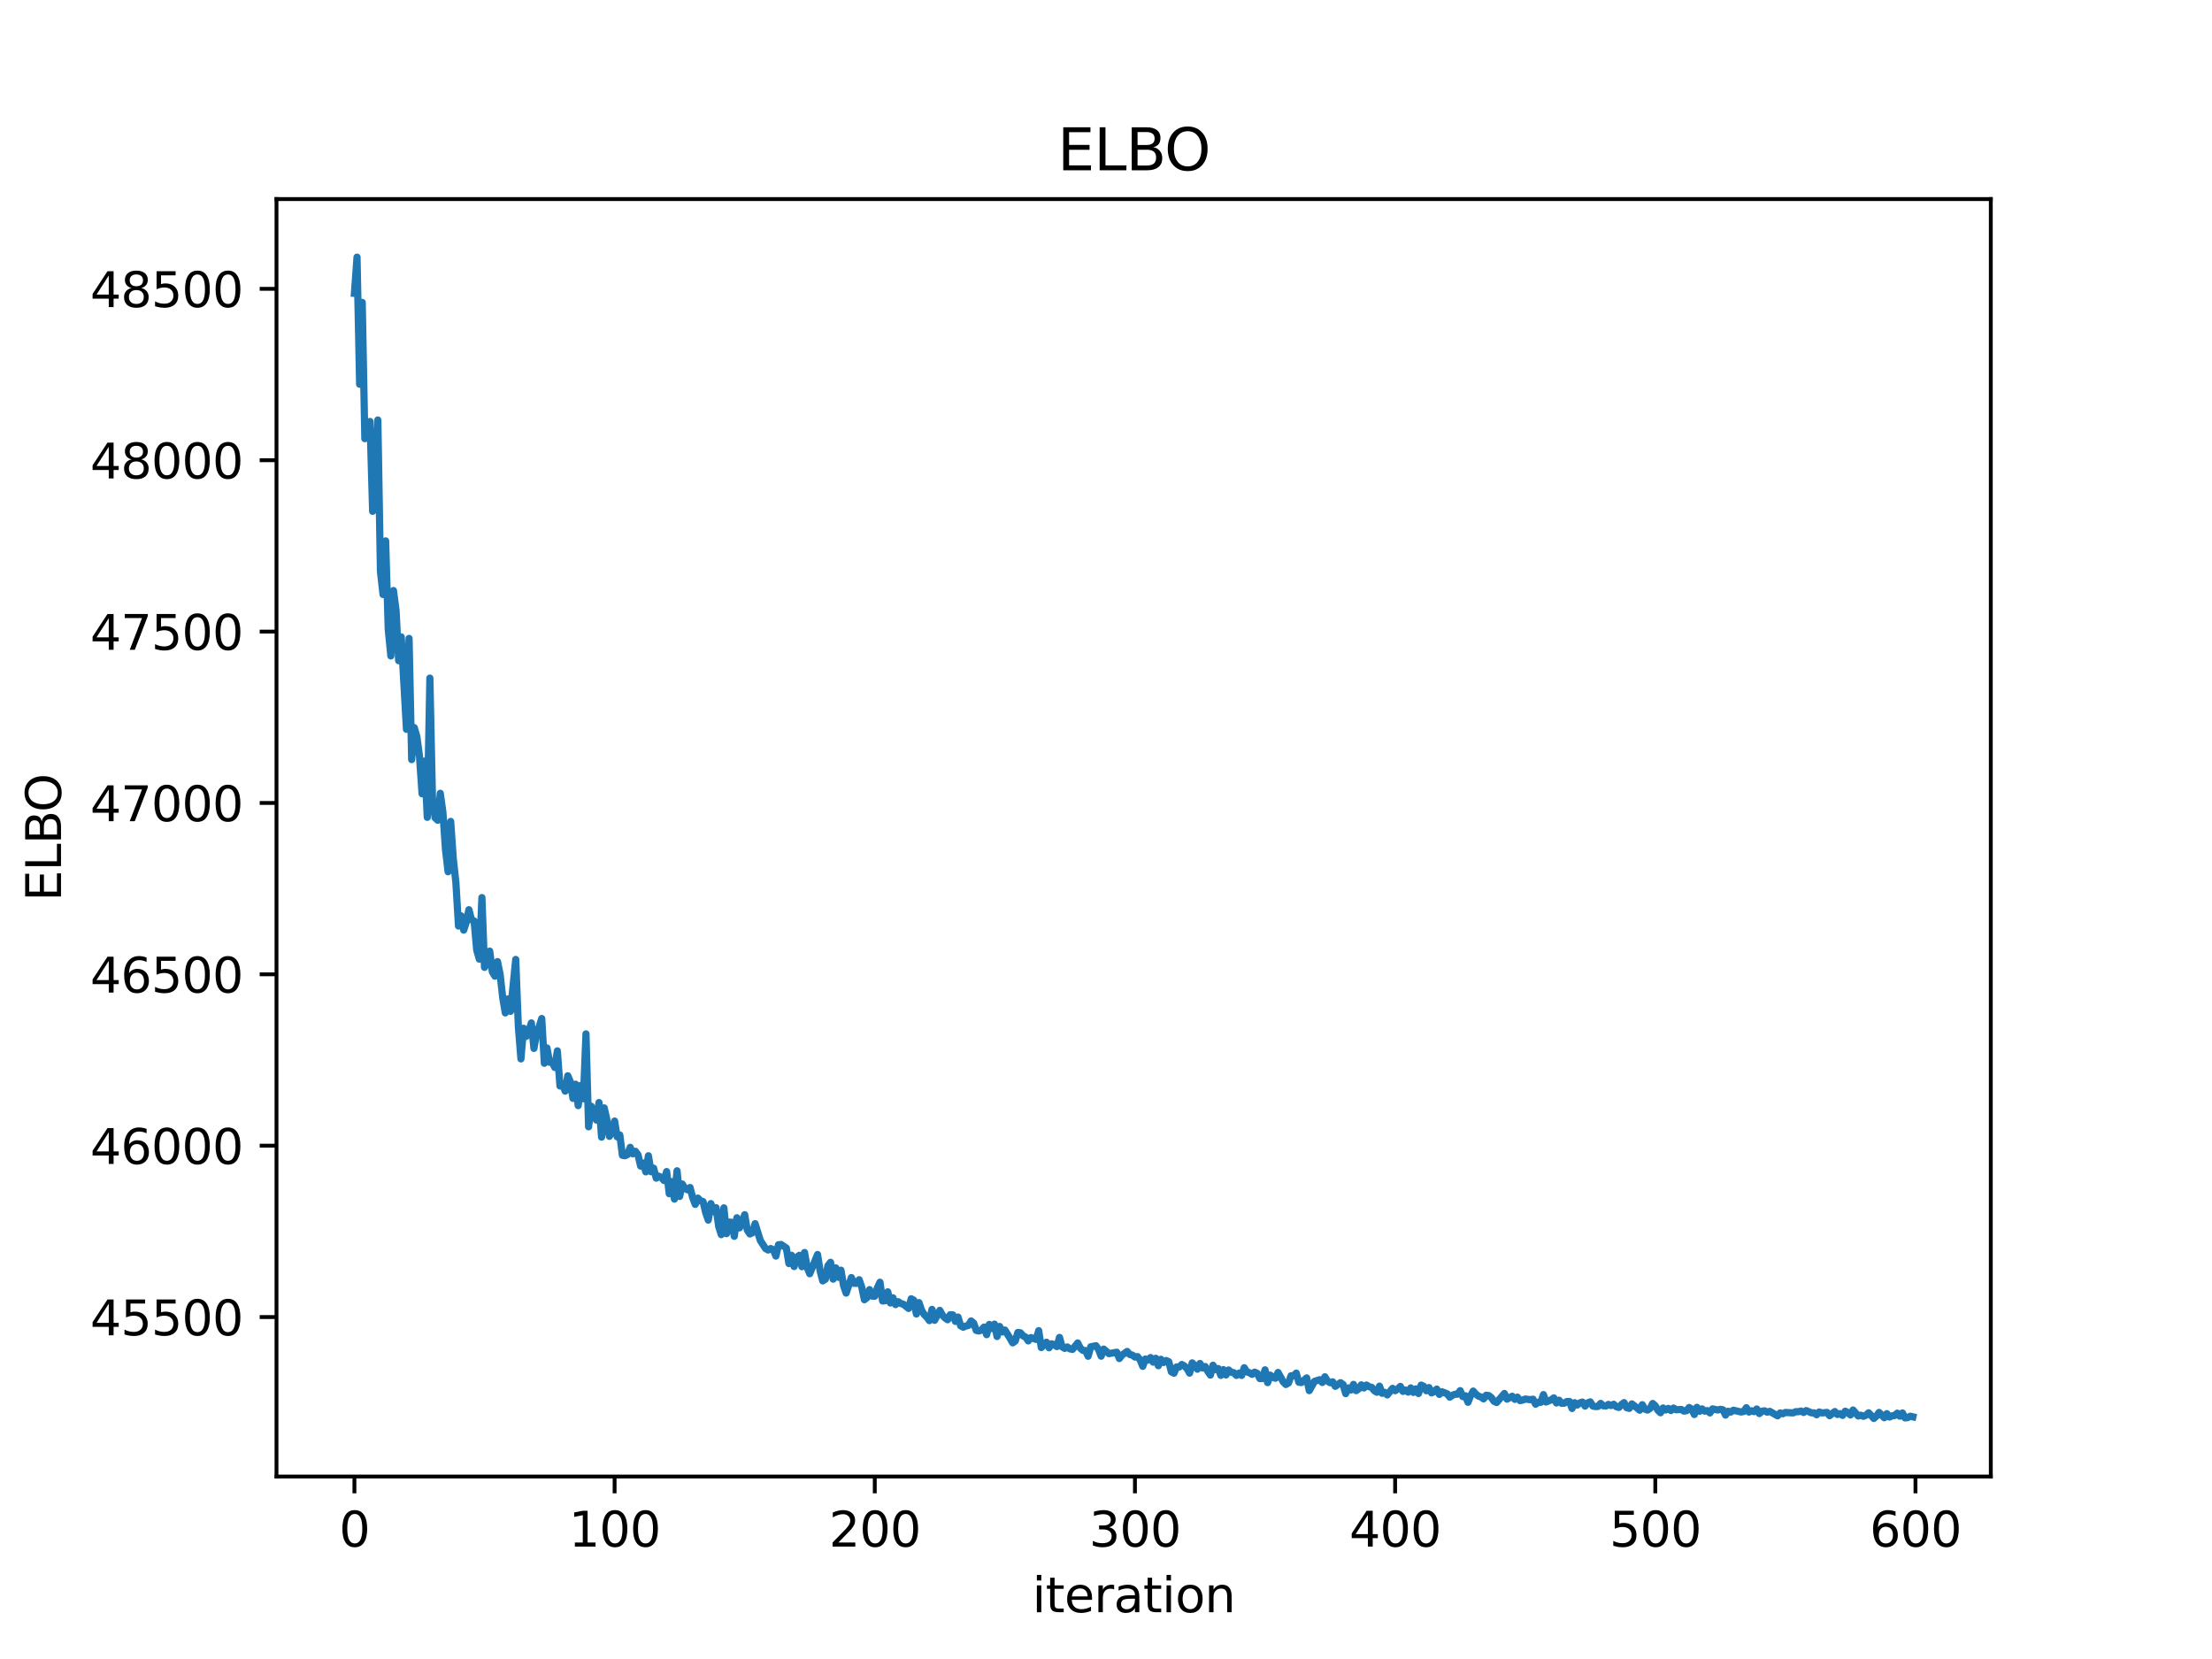 <?xml version="1.0" encoding="utf-8" standalone="no"?>
<!DOCTYPE svg PUBLIC "-//W3C//DTD SVG 1.1//EN"
  "http://www.w3.org/Graphics/SVG/1.1/DTD/svg11.dtd">
<svg xmlns:xlink="http://www.w3.org/1999/xlink" width="460.8pt" height="345.6pt" viewBox="0 0 460.8 345.6" xmlns="http://www.w3.org/2000/svg" version="1.1">
 <defs>
  <style type="text/css">*{stroke-linejoin: round; stroke-linecap: butt}</style>
 </defs>
 <g id="figure_1">
  <g id="patch_1">
   <path d="M 0 345.6 
L 460.8 345.6 
L 460.8 0 
L 0 0 
z
" style="fill: #ffffff"/>
  </g>
  <g id="axes_1">
   <g id="patch_2">
    <path d="M 57.6 307.584 
L 414.72 307.584 
L 414.72 41.472 
L 57.6 41.472 
z
" style="fill: #ffffff"/>
   </g>
   <g id="matplotlib.axis_1">
    <g id="xtick_1">
     <g id="line2d_1">
      <defs>
       <path id="m9c7a2230f2" d="M 0 0 
L 0 3.5 
" style="stroke: #000000; stroke-width: 0.8"/>
      </defs>
      <g>
       <use xlink:href="#m9c7a2230f2" x="73.833" y="307.584" style="stroke: #000000; stroke-width: 0.8"/>
      </g>
     </g>
     <g id="text_1">
      <!-- 0 -->
      <g transform="translate(70.651 322.182) scale(0.1 -0.1)">
       <defs>
        <path id="DejaVuSans-30" d="M 2034 4250 
Q 1547 4250 1301 3770 
Q 1056 3291 1056 2328 
Q 1056 1369 1301 889 
Q 1547 409 2034 409 
Q 2525 409 2770 889 
Q 3016 1369 3016 2328 
Q 3016 3291 2770 3770 
Q 2525 4250 2034 4250 
z
M 2034 4750 
Q 2819 4750 3233 4129 
Q 3647 3509 3647 2328 
Q 3647 1150 3233 529 
Q 2819 -91 2034 -91 
Q 1250 -91 836 529 
Q 422 1150 422 2328 
Q 422 3509 836 4129 
Q 1250 4750 2034 4750 
z
" transform="scale(0.016)"/>
       </defs>
       <use xlink:href="#DejaVuSans-30"/>
      </g>
     </g>
    </g>
    <g id="xtick_2">
     <g id="line2d_2">
      <g>
       <use xlink:href="#m9c7a2230f2" x="128.032" y="307.584" style="stroke: #000000; stroke-width: 0.8"/>
      </g>
     </g>
     <g id="text_2">
      <!-- 100 -->
      <g transform="translate(118.488 322.182) scale(0.1 -0.1)">
       <defs>
        <path id="DejaVuSans-31" d="M 794 531 
L 1825 531 
L 1825 4091 
L 703 3866 
L 703 4441 
L 1819 4666 
L 2450 4666 
L 2450 531 
L 3481 531 
L 3481 0 
L 794 0 
L 794 531 
z
" transform="scale(0.016)"/>
       </defs>
       <use xlink:href="#DejaVuSans-31"/>
       <use xlink:href="#DejaVuSans-30" x="63.623"/>
       <use xlink:href="#DejaVuSans-30" x="127.246"/>
      </g>
     </g>
    </g>
    <g id="xtick_3">
     <g id="line2d_3">
      <g>
       <use xlink:href="#m9c7a2230f2" x="182.232" y="307.584" style="stroke: #000000; stroke-width: 0.8"/>
      </g>
     </g>
     <g id="text_3">
      <!-- 200 -->
      <g transform="translate(172.688 322.182) scale(0.1 -0.1)">
       <defs>
        <path id="DejaVuSans-32" d="M 1228 531 
L 3431 531 
L 3431 0 
L 469 0 
L 469 531 
Q 828 903 1448 1529 
Q 2069 2156 2228 2338 
Q 2531 2678 2651 2914 
Q 2772 3150 2772 3378 
Q 2772 3750 2511 3984 
Q 2250 4219 1831 4219 
Q 1534 4219 1204 4116 
Q 875 4013 500 3803 
L 500 4441 
Q 881 4594 1212 4672 
Q 1544 4750 1819 4750 
Q 2544 4750 2975 4387 
Q 3406 4025 3406 3419 
Q 3406 3131 3298 2873 
Q 3191 2616 2906 2266 
Q 2828 2175 2409 1742 
Q 1991 1309 1228 531 
z
" transform="scale(0.016)"/>
       </defs>
       <use xlink:href="#DejaVuSans-32"/>
       <use xlink:href="#DejaVuSans-30" x="63.623"/>
       <use xlink:href="#DejaVuSans-30" x="127.246"/>
      </g>
     </g>
    </g>
    <g id="xtick_4">
     <g id="line2d_4">
      <g>
       <use xlink:href="#m9c7a2230f2" x="236.431" y="307.584" style="stroke: #000000; stroke-width: 0.8"/>
      </g>
     </g>
     <g id="text_4">
      <!-- 300 -->
      <g transform="translate(226.887 322.182) scale(0.1 -0.1)">
       <defs>
        <path id="DejaVuSans-33" d="M 2597 2516 
Q 3050 2419 3304 2112 
Q 3559 1806 3559 1356 
Q 3559 666 3084 287 
Q 2609 -91 1734 -91 
Q 1441 -91 1130 -33 
Q 819 25 488 141 
L 488 750 
Q 750 597 1062 519 
Q 1375 441 1716 441 
Q 2309 441 2620 675 
Q 2931 909 2931 1356 
Q 2931 1769 2642 2001 
Q 2353 2234 1838 2234 
L 1294 2234 
L 1294 2753 
L 1863 2753 
Q 2328 2753 2575 2939 
Q 2822 3125 2822 3475 
Q 2822 3834 2567 4026 
Q 2313 4219 1838 4219 
Q 1578 4219 1281 4162 
Q 984 4106 628 3988 
L 628 4550 
Q 988 4650 1302 4700 
Q 1616 4750 1894 4750 
Q 2613 4750 3031 4423 
Q 3450 4097 3450 3541 
Q 3450 3153 3228 2886 
Q 3006 2619 2597 2516 
z
" transform="scale(0.016)"/>
       </defs>
       <use xlink:href="#DejaVuSans-33"/>
       <use xlink:href="#DejaVuSans-30" x="63.623"/>
       <use xlink:href="#DejaVuSans-30" x="127.246"/>
      </g>
     </g>
    </g>
    <g id="xtick_5">
     <g id="line2d_5">
      <g>
       <use xlink:href="#m9c7a2230f2" x="290.63" y="307.584" style="stroke: #000000; stroke-width: 0.8"/>
      </g>
     </g>
     <g id="text_5">
      <!-- 400 -->
      <g transform="translate(281.087 322.182) scale(0.1 -0.1)">
       <defs>
        <path id="DejaVuSans-34" d="M 2419 4116 
L 825 1625 
L 2419 1625 
L 2419 4116 
z
M 2253 4666 
L 3047 4666 
L 3047 1625 
L 3713 1625 
L 3713 1100 
L 3047 1100 
L 3047 0 
L 2419 0 
L 2419 1100 
L 313 1100 
L 313 1709 
L 2253 4666 
z
" transform="scale(0.016)"/>
       </defs>
       <use xlink:href="#DejaVuSans-34"/>
       <use xlink:href="#DejaVuSans-30" x="63.623"/>
       <use xlink:href="#DejaVuSans-30" x="127.246"/>
      </g>
     </g>
    </g>
    <g id="xtick_6">
     <g id="line2d_6">
      <g>
       <use xlink:href="#m9c7a2230f2" x="344.83" y="307.584" style="stroke: #000000; stroke-width: 0.8"/>
      </g>
     </g>
     <g id="text_6">
      <!-- 500 -->
      <g transform="translate(335.286 322.182) scale(0.1 -0.1)">
       <defs>
        <path id="DejaVuSans-35" d="M 691 4666 
L 3169 4666 
L 3169 4134 
L 1269 4134 
L 1269 2991 
Q 1406 3038 1543 3061 
Q 1681 3084 1819 3084 
Q 2600 3084 3056 2656 
Q 3513 2228 3513 1497 
Q 3513 744 3044 326 
Q 2575 -91 1722 -91 
Q 1428 -91 1123 -41 
Q 819 9 494 109 
L 494 744 
Q 775 591 1075 516 
Q 1375 441 1709 441 
Q 2250 441 2565 725 
Q 2881 1009 2881 1497 
Q 2881 1984 2565 2268 
Q 2250 2553 1709 2553 
Q 1456 2553 1204 2497 
Q 953 2441 691 2322 
L 691 4666 
z
" transform="scale(0.016)"/>
       </defs>
       <use xlink:href="#DejaVuSans-35"/>
       <use xlink:href="#DejaVuSans-30" x="63.623"/>
       <use xlink:href="#DejaVuSans-30" x="127.246"/>
      </g>
     </g>
    </g>
    <g id="xtick_7">
     <g id="line2d_7">
      <g>
       <use xlink:href="#m9c7a2230f2" x="399.029" y="307.584" style="stroke: #000000; stroke-width: 0.8"/>
      </g>
     </g>
     <g id="text_7">
      <!-- 600 -->
      <g transform="translate(389.486 322.182) scale(0.1 -0.1)">
       <defs>
        <path id="DejaVuSans-36" d="M 2113 2584 
Q 1688 2584 1439 2293 
Q 1191 2003 1191 1497 
Q 1191 994 1439 701 
Q 1688 409 2113 409 
Q 2538 409 2786 701 
Q 3034 994 3034 1497 
Q 3034 2003 2786 2293 
Q 2538 2584 2113 2584 
z
M 3366 4563 
L 3366 3988 
Q 3128 4100 2886 4159 
Q 2644 4219 2406 4219 
Q 1781 4219 1451 3797 
Q 1122 3375 1075 2522 
Q 1259 2794 1537 2939 
Q 1816 3084 2150 3084 
Q 2853 3084 3261 2657 
Q 3669 2231 3669 1497 
Q 3669 778 3244 343 
Q 2819 -91 2113 -91 
Q 1303 -91 875 529 
Q 447 1150 447 2328 
Q 447 3434 972 4092 
Q 1497 4750 2381 4750 
Q 2619 4750 2861 4703 
Q 3103 4656 3366 4563 
z
" transform="scale(0.016)"/>
       </defs>
       <use xlink:href="#DejaVuSans-36"/>
       <use xlink:href="#DejaVuSans-30" x="63.623"/>
       <use xlink:href="#DejaVuSans-30" x="127.246"/>
      </g>
     </g>
    </g>
    <g id="text_8">
     <!-- iteration -->
     <g transform="translate(215.037 335.861) scale(0.1 -0.1)">
      <defs>
       <path id="DejaVuSans-69" d="M 603 3500 
L 1178 3500 
L 1178 0 
L 603 0 
L 603 3500 
z
M 603 4863 
L 1178 4863 
L 1178 4134 
L 603 4134 
L 603 4863 
z
" transform="scale(0.016)"/>
       <path id="DejaVuSans-74" d="M 1172 4494 
L 1172 3500 
L 2356 3500 
L 2356 3053 
L 1172 3053 
L 1172 1153 
Q 1172 725 1289 603 
Q 1406 481 1766 481 
L 2356 481 
L 2356 0 
L 1766 0 
Q 1100 0 847 248 
Q 594 497 594 1153 
L 594 3053 
L 172 3053 
L 172 3500 
L 594 3500 
L 594 4494 
L 1172 4494 
z
" transform="scale(0.016)"/>
       <path id="DejaVuSans-65" d="M 3597 1894 
L 3597 1613 
L 953 1613 
Q 991 1019 1311 708 
Q 1631 397 2203 397 
Q 2534 397 2845 478 
Q 3156 559 3463 722 
L 3463 178 
Q 3153 47 2828 -22 
Q 2503 -91 2169 -91 
Q 1331 -91 842 396 
Q 353 884 353 1716 
Q 353 2575 817 3079 
Q 1281 3584 2069 3584 
Q 2775 3584 3186 3129 
Q 3597 2675 3597 1894 
z
M 3022 2063 
Q 3016 2534 2758 2815 
Q 2500 3097 2075 3097 
Q 1594 3097 1305 2825 
Q 1016 2553 972 2059 
L 3022 2063 
z
" transform="scale(0.016)"/>
       <path id="DejaVuSans-72" d="M 2631 2963 
Q 2534 3019 2420 3045 
Q 2306 3072 2169 3072 
Q 1681 3072 1420 2755 
Q 1159 2438 1159 1844 
L 1159 0 
L 581 0 
L 581 3500 
L 1159 3500 
L 1159 2956 
Q 1341 3275 1631 3429 
Q 1922 3584 2338 3584 
Q 2397 3584 2469 3576 
Q 2541 3569 2628 3553 
L 2631 2963 
z
" transform="scale(0.016)"/>
       <path id="DejaVuSans-61" d="M 2194 1759 
Q 1497 1759 1228 1600 
Q 959 1441 959 1056 
Q 959 750 1161 570 
Q 1363 391 1709 391 
Q 2188 391 2477 730 
Q 2766 1069 2766 1631 
L 2766 1759 
L 2194 1759 
z
M 3341 1997 
L 3341 0 
L 2766 0 
L 2766 531 
Q 2569 213 2275 61 
Q 1981 -91 1556 -91 
Q 1019 -91 701 211 
Q 384 513 384 1019 
Q 384 1609 779 1909 
Q 1175 2209 1959 2209 
L 2766 2209 
L 2766 2266 
Q 2766 2663 2505 2880 
Q 2244 3097 1772 3097 
Q 1472 3097 1187 3025 
Q 903 2953 641 2809 
L 641 3341 
Q 956 3463 1253 3523 
Q 1550 3584 1831 3584 
Q 2591 3584 2966 3190 
Q 3341 2797 3341 1997 
z
" transform="scale(0.016)"/>
       <path id="DejaVuSans-6f" d="M 1959 3097 
Q 1497 3097 1228 2736 
Q 959 2375 959 1747 
Q 959 1119 1226 758 
Q 1494 397 1959 397 
Q 2419 397 2687 759 
Q 2956 1122 2956 1747 
Q 2956 2369 2687 2733 
Q 2419 3097 1959 3097 
z
M 1959 3584 
Q 2709 3584 3137 3096 
Q 3566 2609 3566 1747 
Q 3566 888 3137 398 
Q 2709 -91 1959 -91 
Q 1206 -91 779 398 
Q 353 888 353 1747 
Q 353 2609 779 3096 
Q 1206 3584 1959 3584 
z
" transform="scale(0.016)"/>
       <path id="DejaVuSans-6e" d="M 3513 2113 
L 3513 0 
L 2938 0 
L 2938 2094 
Q 2938 2591 2744 2837 
Q 2550 3084 2163 3084 
Q 1697 3084 1428 2787 
Q 1159 2491 1159 1978 
L 1159 0 
L 581 0 
L 581 3500 
L 1159 3500 
L 1159 2956 
Q 1366 3272 1645 3428 
Q 1925 3584 2291 3584 
Q 2894 3584 3203 3211 
Q 3513 2838 3513 2113 
z
" transform="scale(0.016)"/>
      </defs>
      <use xlink:href="#DejaVuSans-69"/>
      <use xlink:href="#DejaVuSans-74" x="27.783"/>
      <use xlink:href="#DejaVuSans-65" x="66.992"/>
      <use xlink:href="#DejaVuSans-72" x="128.516"/>
      <use xlink:href="#DejaVuSans-61" x="169.629"/>
      <use xlink:href="#DejaVuSans-74" x="230.908"/>
      <use xlink:href="#DejaVuSans-69" x="270.117"/>
      <use xlink:href="#DejaVuSans-6f" x="297.9"/>
      <use xlink:href="#DejaVuSans-6e" x="359.082"/>
     </g>
    </g>
   </g>
   <g id="matplotlib.axis_2">
    <g id="ytick_1">
     <g id="line2d_8">
      <defs>
       <path id="me89f9bcde9" d="M 0 0 
L -3.5 0 
" style="stroke: #000000; stroke-width: 0.8"/>
      </defs>
      <g>
       <use xlink:href="#me89f9bcde9" x="57.6" y="274.367" style="stroke: #000000; stroke-width: 0.8"/>
      </g>
     </g>
     <g id="text_9">
      <!-- 45500 -->
      <g transform="translate(18.788 278.166) scale(0.1 -0.1)">
       <use xlink:href="#DejaVuSans-34"/>
       <use xlink:href="#DejaVuSans-35" x="63.623"/>
       <use xlink:href="#DejaVuSans-35" x="127.246"/>
       <use xlink:href="#DejaVuSans-30" x="190.869"/>
       <use xlink:href="#DejaVuSans-30" x="254.492"/>
      </g>
     </g>
    </g>
    <g id="ytick_2">
     <g id="line2d_9">
      <g>
       <use xlink:href="#me89f9bcde9" x="57.6" y="238.668" style="stroke: #000000; stroke-width: 0.8"/>
      </g>
     </g>
     <g id="text_10">
      <!-- 46000 -->
      <g transform="translate(18.788 242.467) scale(0.1 -0.1)">
       <use xlink:href="#DejaVuSans-34"/>
       <use xlink:href="#DejaVuSans-36" x="63.623"/>
       <use xlink:href="#DejaVuSans-30" x="127.246"/>
       <use xlink:href="#DejaVuSans-30" x="190.869"/>
       <use xlink:href="#DejaVuSans-30" x="254.492"/>
      </g>
     </g>
    </g>
    <g id="ytick_3">
     <g id="line2d_10">
      <g>
       <use xlink:href="#me89f9bcde9" x="57.6" y="202.969" style="stroke: #000000; stroke-width: 0.8"/>
      </g>
     </g>
     <g id="text_11">
      <!-- 46500 -->
      <g transform="translate(18.788 206.768) scale(0.1 -0.1)">
       <use xlink:href="#DejaVuSans-34"/>
       <use xlink:href="#DejaVuSans-36" x="63.623"/>
       <use xlink:href="#DejaVuSans-35" x="127.246"/>
       <use xlink:href="#DejaVuSans-30" x="190.869"/>
       <use xlink:href="#DejaVuSans-30" x="254.492"/>
      </g>
     </g>
    </g>
    <g id="ytick_4">
     <g id="line2d_11">
      <g>
       <use xlink:href="#me89f9bcde9" x="57.6" y="167.27" style="stroke: #000000; stroke-width: 0.8"/>
      </g>
     </g>
     <g id="text_12">
      <!-- 47000 -->
      <g transform="translate(18.788 171.069) scale(0.1 -0.1)">
       <defs>
        <path id="DejaVuSans-37" d="M 525 4666 
L 3525 4666 
L 3525 4397 
L 1831 0 
L 1172 0 
L 2766 4134 
L 525 4134 
L 525 4666 
z
" transform="scale(0.016)"/>
       </defs>
       <use xlink:href="#DejaVuSans-34"/>
       <use xlink:href="#DejaVuSans-37" x="63.623"/>
       <use xlink:href="#DejaVuSans-30" x="127.246"/>
       <use xlink:href="#DejaVuSans-30" x="190.869"/>
       <use xlink:href="#DejaVuSans-30" x="254.492"/>
      </g>
     </g>
    </g>
    <g id="ytick_5">
     <g id="line2d_12">
      <g>
       <use xlink:href="#me89f9bcde9" x="57.6" y="131.57" style="stroke: #000000; stroke-width: 0.8"/>
      </g>
     </g>
     <g id="text_13">
      <!-- 47500 -->
      <g transform="translate(18.788 135.37) scale(0.1 -0.1)">
       <use xlink:href="#DejaVuSans-34"/>
       <use xlink:href="#DejaVuSans-37" x="63.623"/>
       <use xlink:href="#DejaVuSans-35" x="127.246"/>
       <use xlink:href="#DejaVuSans-30" x="190.869"/>
       <use xlink:href="#DejaVuSans-30" x="254.492"/>
      </g>
     </g>
    </g>
    <g id="ytick_6">
     <g id="line2d_13">
      <g>
       <use xlink:href="#me89f9bcde9" x="57.6" y="95.871" style="stroke: #000000; stroke-width: 0.8"/>
      </g>
     </g>
     <g id="text_14">
      <!-- 48000 -->
      <g transform="translate(18.788 99.671) scale(0.1 -0.1)">
       <defs>
        <path id="DejaVuSans-38" d="M 2034 2216 
Q 1584 2216 1326 1975 
Q 1069 1734 1069 1313 
Q 1069 891 1326 650 
Q 1584 409 2034 409 
Q 2484 409 2743 651 
Q 3003 894 3003 1313 
Q 3003 1734 2745 1975 
Q 2488 2216 2034 2216 
z
M 1403 2484 
Q 997 2584 770 2862 
Q 544 3141 544 3541 
Q 544 4100 942 4425 
Q 1341 4750 2034 4750 
Q 2731 4750 3128 4425 
Q 3525 4100 3525 3541 
Q 3525 3141 3298 2862 
Q 3072 2584 2669 2484 
Q 3125 2378 3379 2068 
Q 3634 1759 3634 1313 
Q 3634 634 3220 271 
Q 2806 -91 2034 -91 
Q 1263 -91 848 271 
Q 434 634 434 1313 
Q 434 1759 690 2068 
Q 947 2378 1403 2484 
z
M 1172 3481 
Q 1172 3119 1398 2916 
Q 1625 2713 2034 2713 
Q 2441 2713 2670 2916 
Q 2900 3119 2900 3481 
Q 2900 3844 2670 4047 
Q 2441 4250 2034 4250 
Q 1625 4250 1398 4047 
Q 1172 3844 1172 3481 
z
" transform="scale(0.016)"/>
       </defs>
       <use xlink:href="#DejaVuSans-34"/>
       <use xlink:href="#DejaVuSans-38" x="63.623"/>
       <use xlink:href="#DejaVuSans-30" x="127.246"/>
       <use xlink:href="#DejaVuSans-30" x="190.869"/>
       <use xlink:href="#DejaVuSans-30" x="254.492"/>
      </g>
     </g>
    </g>
    <g id="ytick_7">
     <g id="line2d_14">
      <g>
       <use xlink:href="#me89f9bcde9" x="57.6" y="60.172" style="stroke: #000000; stroke-width: 0.8"/>
      </g>
     </g>
     <g id="text_15">
      <!-- 48500 -->
      <g transform="translate(18.788 63.972) scale(0.1 -0.1)">
       <use xlink:href="#DejaVuSans-34"/>
       <use xlink:href="#DejaVuSans-38" x="63.623"/>
       <use xlink:href="#DejaVuSans-35" x="127.246"/>
       <use xlink:href="#DejaVuSans-30" x="190.869"/>
       <use xlink:href="#DejaVuSans-30" x="254.492"/>
      </g>
     </g>
    </g>
    <g id="text_16">
     <!-- ELBO -->
     <g transform="translate(12.708 187.752) rotate(-90) scale(0.1 -0.1)">
      <defs>
       <path id="DejaVuSans-45" d="M 628 4666 
L 3578 4666 
L 3578 4134 
L 1259 4134 
L 1259 2753 
L 3481 2753 
L 3481 2222 
L 1259 2222 
L 1259 531 
L 3634 531 
L 3634 0 
L 628 0 
L 628 4666 
z
" transform="scale(0.016)"/>
       <path id="DejaVuSans-4c" d="M 628 4666 
L 1259 4666 
L 1259 531 
L 3531 531 
L 3531 0 
L 628 0 
L 628 4666 
z
" transform="scale(0.016)"/>
       <path id="DejaVuSans-42" d="M 1259 2228 
L 1259 519 
L 2272 519 
Q 2781 519 3026 730 
Q 3272 941 3272 1375 
Q 3272 1813 3026 2020 
Q 2781 2228 2272 2228 
L 1259 2228 
z
M 1259 4147 
L 1259 2741 
L 2194 2741 
Q 2656 2741 2882 2914 
Q 3109 3088 3109 3444 
Q 3109 3797 2882 3972 
Q 2656 4147 2194 4147 
L 1259 4147 
z
M 628 4666 
L 2241 4666 
Q 2963 4666 3353 4366 
Q 3744 4066 3744 3513 
Q 3744 3084 3544 2831 
Q 3344 2578 2956 2516 
Q 3422 2416 3680 2098 
Q 3938 1781 3938 1306 
Q 3938 681 3513 340 
Q 3088 0 2303 0 
L 628 0 
L 628 4666 
z
" transform="scale(0.016)"/>
       <path id="DejaVuSans-4f" d="M 2522 4238 
Q 1834 4238 1429 3725 
Q 1025 3213 1025 2328 
Q 1025 1447 1429 934 
Q 1834 422 2522 422 
Q 3209 422 3611 934 
Q 4013 1447 4013 2328 
Q 4013 3213 3611 3725 
Q 3209 4238 2522 4238 
z
M 2522 4750 
Q 3503 4750 4090 4092 
Q 4678 3434 4678 2328 
Q 4678 1225 4090 567 
Q 3503 -91 2522 -91 
Q 1538 -91 948 565 
Q 359 1222 359 2328 
Q 359 3434 948 4092 
Q 1538 4750 2522 4750 
z
" transform="scale(0.016)"/>
      </defs>
      <use xlink:href="#DejaVuSans-45"/>
      <use xlink:href="#DejaVuSans-4c" x="63.184"/>
      <use xlink:href="#DejaVuSans-42" x="118.896"/>
      <use xlink:href="#DejaVuSans-4f" x="185.75"/>
     </g>
    </g>
   </g>
   <g id="line2d_15">
    <path d="M 73.833 61.111 
L 74.375 53.568 
L 74.917 80.048 
L 75.459 62.993 
L 76.001 91.382 
L 77.085 87.801 
L 77.627 106.519 
L 78.169 101.787 
L 78.711 87.491 
L 79.253 119.043 
L 79.795 123.848 
L 80.337 112.68 
L 80.879 131.103 
L 81.421 136.643 
L 81.963 123.02 
L 82.505 127.149 
L 83.047 137.63 
L 83.589 132.68 
L 84.673 151.928 
L 85.215 132.995 
L 85.757 158.235 
L 86.299 151.577 
L 86.841 153.451 
L 87.383 157.512 
L 87.925 165.358 
L 88.467 158.547 
L 89.009 170.265 
L 89.551 141.264 
L 90.093 166.487 
L 90.635 170.354 
L 91.177 170.868 
L 91.719 165.262 
L 92.261 169.169 
L 92.803 176.977 
L 93.345 181.604 
L 93.887 171.116 
L 94.429 178.89 
L 94.971 183.865 
L 95.512 192.907 
L 96.054 190.79 
L 96.596 193.758 
L 97.138 192.108 
L 97.68 189.508 
L 98.222 191.601 
L 98.764 191.85 
L 99.306 197.908 
L 99.848 199.806 
L 100.39 186.986 
L 100.932 201.514 
L 101.474 200.258 
L 102.016 198.135 
L 102.558 202.454 
L 103.1 203.352 
L 103.642 200.32 
L 104.184 202.979 
L 104.726 207.853 
L 105.268 211.004 
L 105.81 208.101 
L 106.352 210.664 
L 107.436 199.869 
L 107.978 213.789 
L 108.52 220.589 
L 109.062 214.203 
L 109.604 215.912 
L 110.146 214.801 
L 110.688 213.098 
L 111.23 218.402 
L 111.772 215.285 
L 112.314 213.911 
L 112.856 212.178 
L 113.398 221.501 
L 113.94 218.304 
L 114.482 221.288 
L 115.024 221.202 
L 115.566 222.374 
L 116.108 218.914 
L 116.65 226.235 
L 117.192 225.8 
L 117.734 227.303 
L 118.276 224.099 
L 118.818 225.376 
L 119.36 228.814 
L 119.902 225.858 
L 120.444 230.317 
L 120.986 226.113 
L 121.528 228.889 
L 122.07 215.378 
L 122.612 234.734 
L 123.154 230.441 
L 124.238 233.324 
L 124.78 229.679 
L 125.322 236.891 
L 125.864 230.794 
L 126.406 233.179 
L 126.948 236.723 
L 127.49 235.791 
L 128.032 233.535 
L 128.574 236.831 
L 129.116 236.432 
L 129.658 240.67 
L 130.2 240.764 
L 130.742 240.497 
L 131.284 239.01 
L 131.826 240.363 
L 132.368 239.838 
L 132.91 240.572 
L 133.452 242.913 
L 133.994 242.27 
L 134.536 244.122 
L 135.078 240.763 
L 135.62 244.091 
L 136.162 243.351 
L 136.704 245.431 
L 137.246 245.024 
L 137.788 245.303 
L 138.33 245.928 
L 138.872 244.057 
L 139.414 248.674 
L 139.956 246.144 
L 140.498 249.788 
L 141.04 243.896 
L 141.582 249.242 
L 142.124 246.647 
L 142.666 247.526 
L 143.208 247.858 
L 143.75 247.383 
L 144.292 249.47 
L 144.834 250.9 
L 145.376 249.588 
L 145.918 250.136 
L 146.46 250.319 
L 147.002 252.592 
L 147.544 254.168 
L 148.086 250.728 
L 148.628 252.407 
L 149.17 251.582 
L 149.712 255.487 
L 150.254 257.199 
L 150.796 251.619 
L 151.338 256.998 
L 151.88 254.584 
L 152.422 254.632 
L 152.964 257.546 
L 153.506 253.683 
L 154.048 255.788 
L 154.59 254.651 
L 155.132 253.041 
L 155.674 256.247 
L 156.216 257.055 
L 156.758 256.794 
L 157.3 254.912 
L 158.384 258.407 
L 159.468 260.088 
L 160.01 260.403 
L 160.552 260.095 
L 161.094 260.333 
L 161.636 261.663 
L 162.178 259.303 
L 162.72 259.251 
L 163.804 259.988 
L 164.346 263.223 
L 164.888 261.498 
L 165.43 263.841 
L 165.972 261.898 
L 166.514 261.509 
L 167.056 263.876 
L 167.598 260.918 
L 168.14 264.018 
L 168.682 265.341 
L 170.308 261.338 
L 170.85 264.772 
L 171.392 266.833 
L 171.934 266.491 
L 172.476 263.67 
L 173.018 262.959 
L 173.56 266.47 
L 174.102 264.118 
L 174.644 266.086 
L 175.186 264.6 
L 175.728 267.817 
L 176.27 269.377 
L 177.354 266.143 
L 177.896 267.333 
L 178.438 267.344 
L 178.98 266.592 
L 179.522 268.152 
L 180.064 270.76 
L 180.606 270.325 
L 181.148 268.653 
L 181.69 269.999 
L 182.232 270.023 
L 182.774 268.253 
L 183.316 267.11 
L 183.858 271.017 
L 184.4 270.966 
L 184.942 269.112 
L 185.484 271.433 
L 186.026 270.353 
L 186.568 271.772 
L 187.11 271.168 
L 187.652 271.548 
L 188.194 271.693 
L 189.277 272.575 
L 189.819 270.556 
L 190.361 270.871 
L 190.903 273.735 
L 191.445 271.362 
L 191.987 272.951 
L 192.529 273.849 
L 193.071 274.384 
L 193.613 275.113 
L 194.155 272.768 
L 194.697 275.042 
L 195.781 272.975 
L 196.323 273.977 
L 196.865 274.551 
L 197.407 274.928 
L 197.949 273.885 
L 198.491 273.91 
L 199.033 275.275 
L 199.575 274.369 
L 200.117 276.192 
L 200.659 276.481 
L 201.201 276.231 
L 201.743 276.106 
L 202.285 275.179 
L 202.827 275.614 
L 203.369 277.158 
L 203.911 277.272 
L 204.453 277.08 
L 204.995 276.449 
L 205.537 278.035 
L 206.079 275.902 
L 206.621 276.762 
L 207.163 275.841 
L 207.705 278.415 
L 208.247 276.33 
L 208.789 277.471 
L 209.331 277.067 
L 210.415 278.798 
L 210.957 279.746 
L 211.499 279.359 
L 212.041 277.577 
L 212.583 277.649 
L 213.125 278.286 
L 213.667 278.546 
L 214.209 279.335 
L 214.751 278.65 
L 215.835 279.029 
L 216.377 277.205 
L 216.919 280.723 
L 218.003 279.61 
L 218.545 280.766 
L 219.087 279.937 
L 219.629 280.133 
L 220.171 280.519 
L 220.713 278.607 
L 221.255 280.567 
L 221.797 280.896 
L 222.339 280.596 
L 222.881 280.998 
L 223.423 281.102 
L 224.507 279.761 
L 225.049 280.85 
L 225.591 281.309 
L 226.133 281.35 
L 226.675 282.531 
L 227.217 280.558 
L 228.301 280.335 
L 228.843 281.107 
L 229.385 282.516 
L 229.927 281.044 
L 231.011 281.988 
L 232.637 281.693 
L 233.179 283.006 
L 233.721 282.306 
L 234.805 281.529 
L 235.347 282.161 
L 235.889 282.29 
L 236.431 282.7 
L 236.973 282.603 
L 237.515 283.314 
L 238.057 284.63 
L 238.599 283.108 
L 239.141 283.333 
L 239.683 282.808 
L 240.225 283.762 
L 240.767 282.953 
L 241.309 284.507 
L 241.851 283.167 
L 242.393 283.837 
L 242.935 283.428 
L 243.477 283.668 
L 244.019 285.784 
L 244.561 286.066 
L 245.103 284.753 
L 245.645 284.786 
L 246.187 284.244 
L 246.729 284.563 
L 247.271 285.087 
L 247.813 286.046 
L 248.355 283.912 
L 248.897 284.448 
L 249.439 285.231 
L 249.981 284.036 
L 250.523 284.981 
L 251.065 284.667 
L 251.607 285.69 
L 252.149 286.463 
L 252.691 284.411 
L 253.233 285.304 
L 253.775 285.095 
L 254.317 286.516 
L 254.859 285.321 
L 255.401 286.429 
L 255.943 285.388 
L 256.485 285.869 
L 257.027 285.961 
L 257.569 286.526 
L 258.111 286.044 
L 258.653 286.521 
L 259.195 284.92 
L 259.737 285.785 
L 260.279 285.963 
L 260.821 286.299 
L 261.363 285.841 
L 261.905 286.094 
L 262.447 287.186 
L 262.989 287.179 
L 263.531 285.36 
L 264.073 288.028 
L 264.615 286.464 
L 265.157 286.922 
L 265.699 287.111 
L 266.241 285.905 
L 267.325 287.872 
L 267.867 288.417 
L 268.409 288.102 
L 268.951 286.592 
L 269.493 286.588 
L 270.035 286.043 
L 270.577 287.948 
L 271.119 288.006 
L 272.203 287.044 
L 272.745 289.699 
L 273.829 287.767 
L 274.913 287.419 
L 275.455 287.996 
L 275.997 286.812 
L 276.539 287.692 
L 277.081 288.043 
L 277.623 287.855 
L 278.165 288.801 
L 279.249 288.035 
L 279.791 288.418 
L 280.333 290.318 
L 280.875 289.126 
L 281.417 289.563 
L 281.959 288.391 
L 282.501 289.697 
L 283.043 289.328 
L 283.584 288.49 
L 284.126 289.139 
L 284.668 288.531 
L 285.21 288.881 
L 285.752 289.009 
L 286.294 289.711 
L 286.836 290.029 
L 287.378 288.76 
L 287.92 290.25 
L 288.462 290.049 
L 289.004 290.586 
L 290.088 289.219 
L 290.63 289.71 
L 291.172 289.357 
L 291.714 288.808 
L 292.256 289.854 
L 292.798 289.581 
L 293.34 290.002 
L 293.882 289.127 
L 294.424 290.061 
L 294.966 289.329 
L 295.508 290.292 
L 296.05 288.546 
L 296.592 288.793 
L 297.134 289.72 
L 297.676 289.056 
L 298.218 290.164 
L 298.76 289.908 
L 299.302 289.372 
L 299.844 290.483 
L 300.386 289.924 
L 301.47 290.355 
L 302.012 291.051 
L 302.554 290.661 
L 303.096 290.452 
L 303.638 290.433 
L 304.18 289.7 
L 304.722 290.939 
L 305.264 290.761 
L 305.806 292.122 
L 306.348 290.75 
L 306.89 289.79 
L 307.432 290.404 
L 307.974 290.829 
L 308.516 291.02 
L 309.058 291.411 
L 309.6 290.65 
L 310.142 290.73 
L 310.684 291.149 
L 311.226 291.91 
L 311.768 292.175 
L 313.394 290.29 
L 313.936 291.461 
L 315.02 290.865 
L 315.562 291.509 
L 316.104 291.052 
L 316.646 291.774 
L 317.188 291.668 
L 317.73 291.443 
L 318.814 291.583 
L 319.356 291.473 
L 319.898 292.518 
L 320.44 292.123 
L 320.982 292.125 
L 321.524 290.519 
L 322.066 292.065 
L 323.15 291.613 
L 323.692 291.202 
L 324.234 292.265 
L 324.776 291.685 
L 325.318 292.333 
L 325.86 292.313 
L 326.402 291.968 
L 326.944 291.954 
L 327.486 293.414 
L 328.028 292.205 
L 328.57 292.693 
L 329.112 292.242 
L 329.654 292.08 
L 330.196 292.913 
L 330.738 292.264 
L 331.28 292.03 
L 331.822 292.912 
L 332.364 293.018 
L 332.906 292.979 
L 333.448 292.351 
L 333.99 292.852 
L 334.532 292.896 
L 335.074 292.564 
L 335.616 292.8 
L 336.158 292.535 
L 336.7 293.041 
L 337.242 293.198 
L 337.784 292.599 
L 338.326 292.191 
L 338.868 293.249 
L 339.41 293.391 
L 339.952 292.461 
L 341.036 293.312 
L 341.578 293.772 
L 342.12 292.624 
L 342.662 293.537 
L 343.204 293.74 
L 343.746 293.391 
L 344.288 292.368 
L 344.83 292.864 
L 345.372 293.79 
L 345.914 294.303 
L 346.456 293.306 
L 346.998 293.728 
L 347.54 293.403 
L 348.082 293.841 
L 348.624 293.32 
L 349.166 293.676 
L 350.25 293.618 
L 350.792 293.955 
L 351.334 293.877 
L 351.876 293.21 
L 352.418 293.539 
L 352.96 294.671 
L 353.502 293.169 
L 354.044 293.999 
L 354.586 293.5 
L 355.128 293.962 
L 355.67 293.857 
L 356.212 294.336 
L 356.754 293.499 
L 357.838 293.728 
L 358.38 293.583 
L 358.922 293.693 
L 359.464 294.788 
L 360.006 293.992 
L 360.548 294.161 
L 361.09 293.78 
L 362.716 294.147 
L 363.258 294.024 
L 363.8 293.246 
L 364.342 294.153 
L 364.884 293.889 
L 365.426 294.065 
L 365.968 293.524 
L 366.51 294.471 
L 367.052 293.993 
L 367.594 293.902 
L 368.136 294.181 
L 368.678 294.014 
L 370.304 294.944 
L 370.846 294.34 
L 371.388 294.514 
L 371.93 294.242 
L 373.556 294.33 
L 374.098 294.078 
L 374.64 294.087 
L 375.182 293.944 
L 375.724 294.242 
L 376.266 293.848 
L 377.349 294.324 
L 377.891 294.318 
L 378.433 294.721 
L 378.975 294.141 
L 379.517 294.343 
L 380.601 294.231 
L 381.143 294.912 
L 382.227 294.052 
L 382.769 294.666 
L 383.311 294.488 
L 383.853 294.855 
L 384.395 293.979 
L 384.937 294.261 
L 385.479 294.764 
L 386.021 293.732 
L 387.105 294.98 
L 387.647 294.815 
L 388.189 295.044 
L 388.731 294.806 
L 389.273 294.31 
L 390.357 295.488 
L 390.899 295 
L 391.441 294.232 
L 392.525 295.336 
L 393.067 294.494 
L 393.609 295.196 
L 394.151 294.941 
L 394.693 294.879 
L 395.235 294.389 
L 395.777 295.019 
L 396.319 294.345 
L 396.861 295.375 
L 397.403 295.316 
L 397.945 295.024 
L 398.487 295.15 
L 398.487 295.15 
" clip-path="url(#p3b22955b5e)" style="fill: none; stroke: #1f77b4; stroke-width: 1.5; stroke-linecap: square"/>
   </g>
   <g id="patch_3">
    <path d="M 57.6 307.584 
L 57.6 41.472 
" style="fill: none; stroke: #000000; stroke-width: 0.8; stroke-linejoin: miter; stroke-linecap: square"/>
   </g>
   <g id="patch_4">
    <path d="M 414.72 307.584 
L 414.72 41.472 
" style="fill: none; stroke: #000000; stroke-width: 0.8; stroke-linejoin: miter; stroke-linecap: square"/>
   </g>
   <g id="patch_5">
    <path d="M 57.6 307.584 
L 414.72 307.584 
" style="fill: none; stroke: #000000; stroke-width: 0.8; stroke-linejoin: miter; stroke-linecap: square"/>
   </g>
   <g id="patch_6">
    <path d="M 57.6 41.472 
L 414.72 41.472 
" style="fill: none; stroke: #000000; stroke-width: 0.8; stroke-linejoin: miter; stroke-linecap: square"/>
   </g>
   <g id="text_17">
    <!-- ELBO -->
    <g transform="translate(220.291 35.472) scale(0.12 -0.12)">
     <use xlink:href="#DejaVuSans-45"/>
     <use xlink:href="#DejaVuSans-4c" x="63.184"/>
     <use xlink:href="#DejaVuSans-42" x="118.896"/>
     <use xlink:href="#DejaVuSans-4f" x="185.75"/>
    </g>
   </g>
  </g>
 </g>
 <defs>
  <clipPath id="p3b22955b5e">
   <rect x="57.6" y="41.472" width="357.12" height="266.112"/>
  </clipPath>
 </defs>
</svg>
